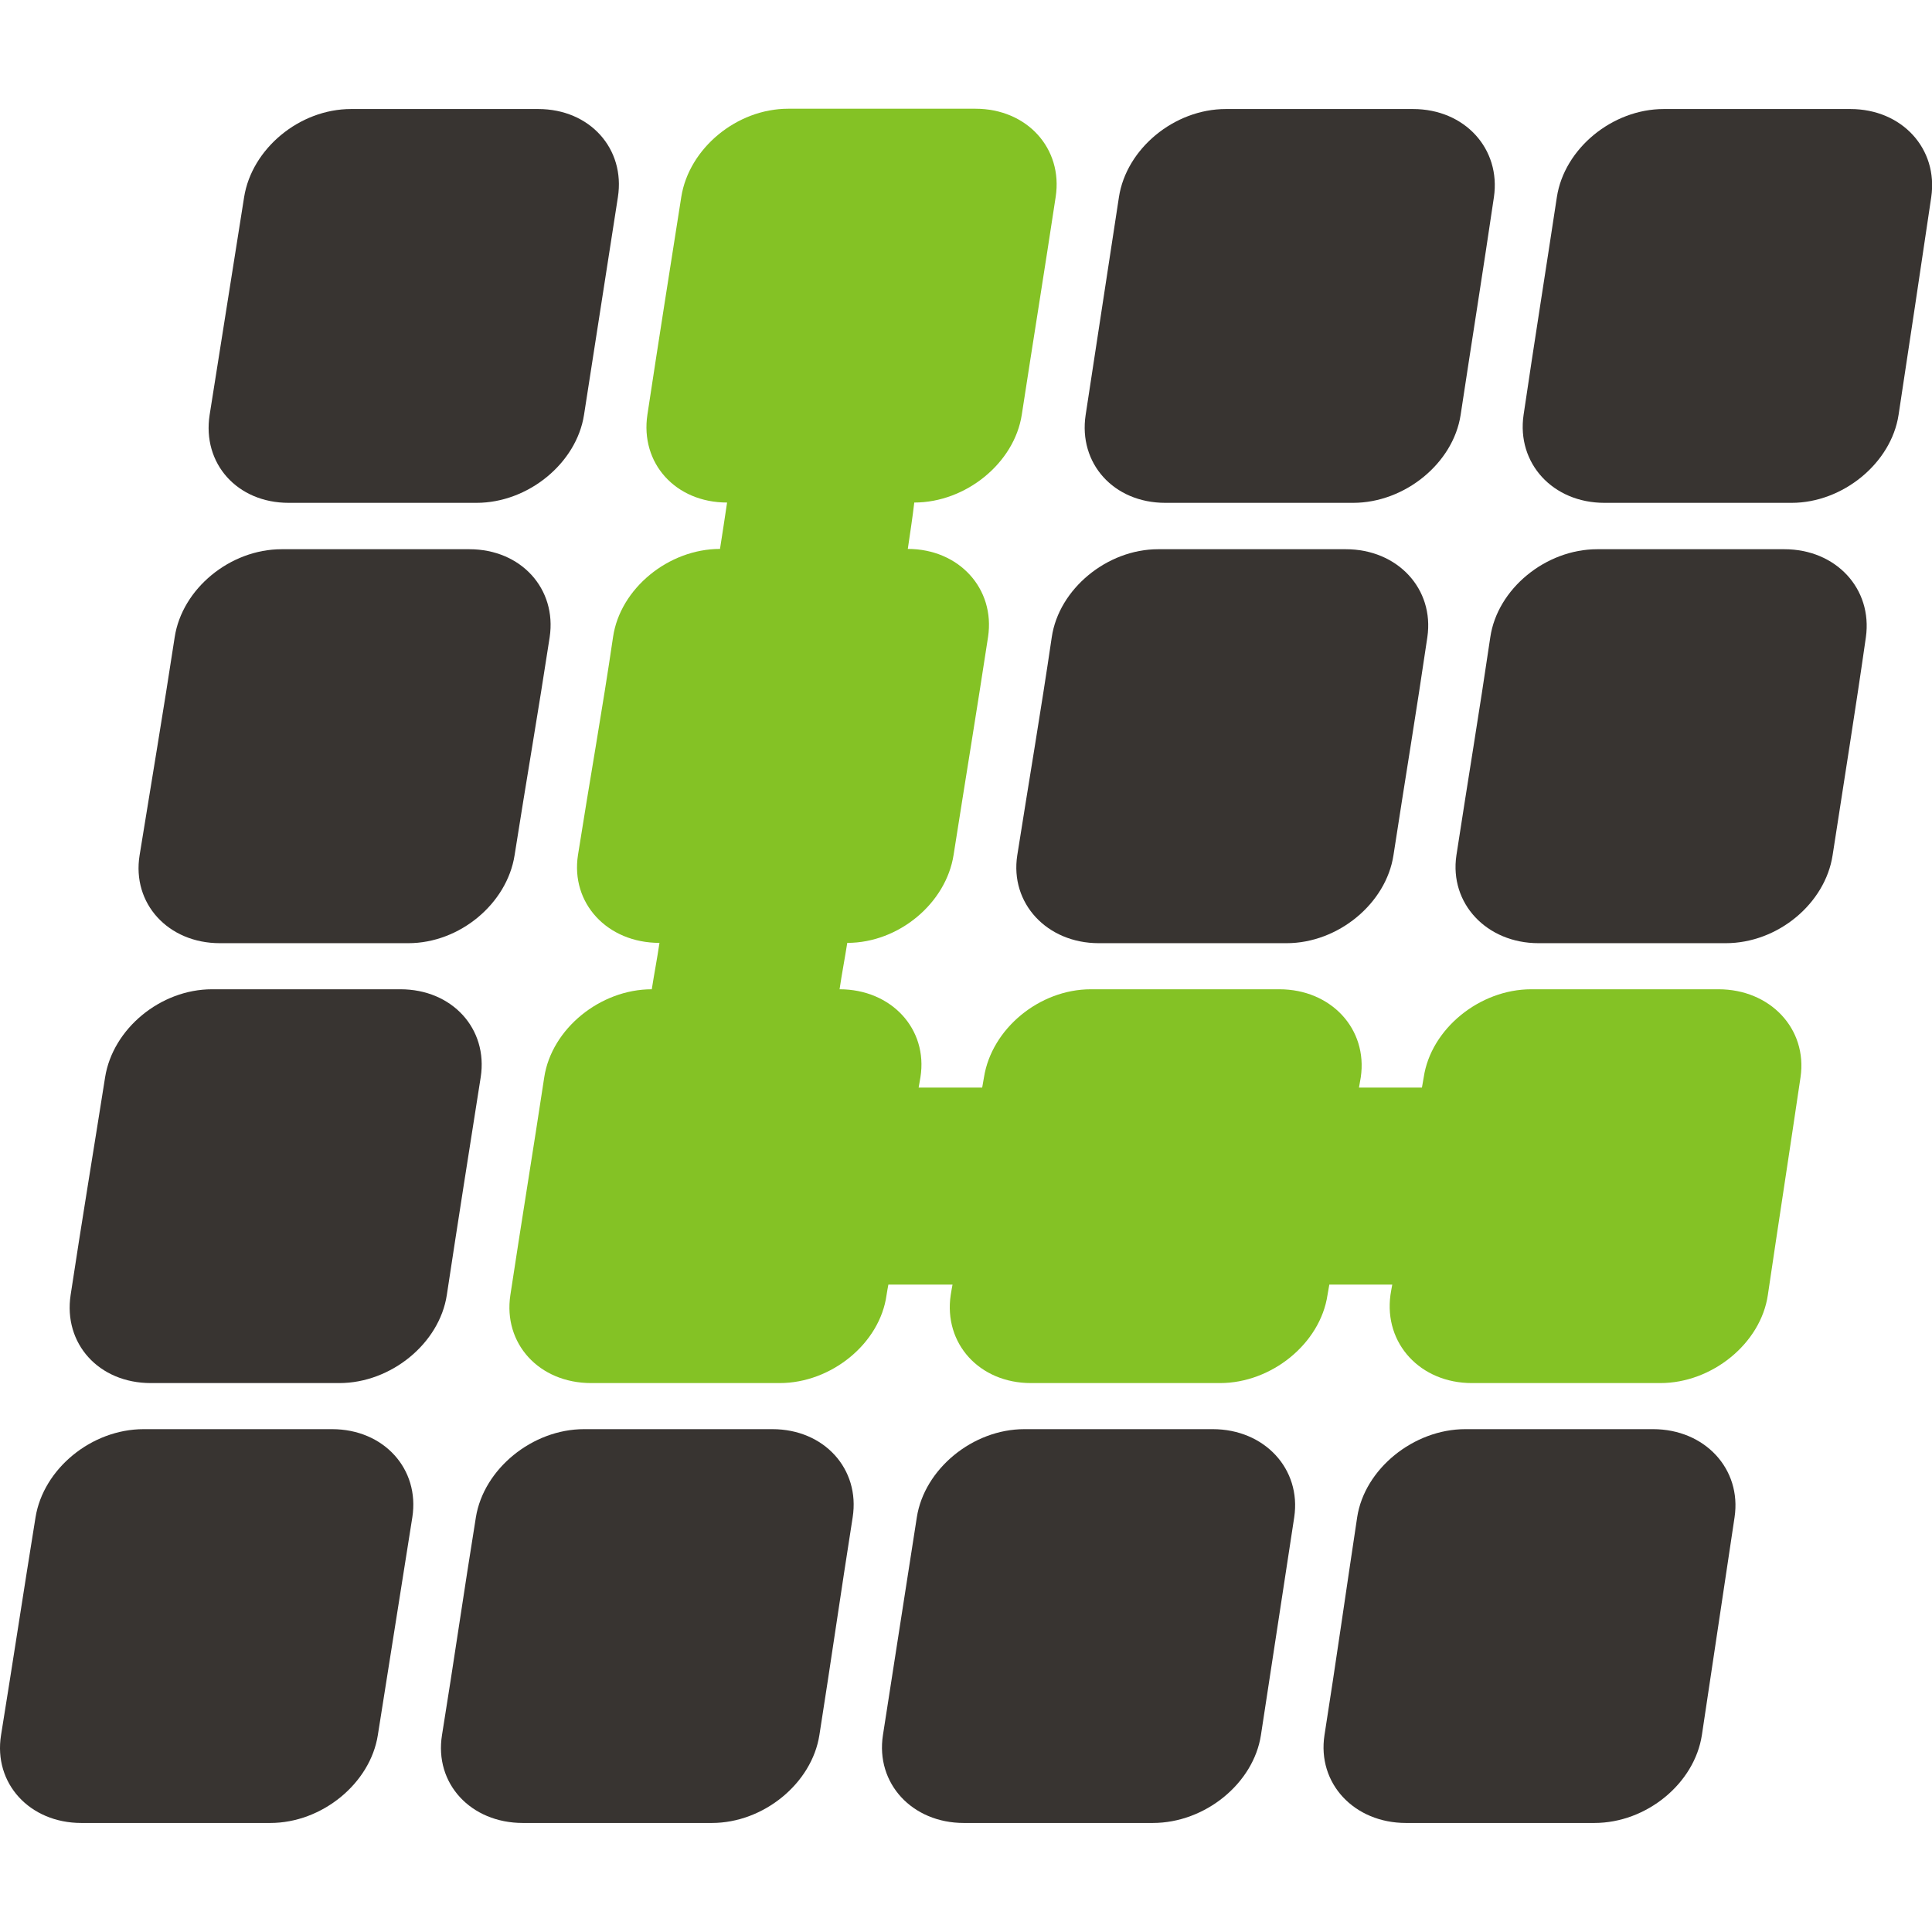 <svg width="200" height="200" xmlns="http://www.w3.org/2000/svg" viewBox="0 0 12.829 11.381" xmlns:xlink="http://www.w3.org/1999/xlink">
 <defs>
  <style type="text/css">
    .fil0 {fill:#383431}
    .fil1 {fill:#84C225}
  </style>
 </defs>
 <g id="Layer_x0020_1">
  <g id="_125396672">
   <path id="_125397704" class="fil0" d="M2.331 0c0.41,0 0.825,0 1.243,0 0.343,0 0.579,0.264 0.529,0.585 -0.076,0.482 -0.149,0.964 -0.225,1.446 -0.05,0.321 -0.371,0.584 -0.714,0.584 -0.418,0 -0.833,0 -1.247,0 -0.343,0 -0.575,-0.262 -0.525,-0.584 0.076,-0.482 0.153,-0.964 0.229,-1.446 0.051,-0.321 0.367,-0.585 0.71,-0.585z"></path>
   <path id="_125397824" class="fil0" d="M8.14 0c0.414,0 0.825,0 1.243,0 0.343,0 0.584,0.264 0.537,0.585 -0.071,0.482 -0.148,0.964 -0.221,1.446 -0.049,0.321 -0.371,0.584 -0.714,0.584 -0.418,0 -0.833,0 -1.247,0 -0.343,0 -0.578,-0.262 -0.529,-0.584 0.073,-0.482 0.148,-0.965 0.221,-1.446 0.049,-0.321 0.367,-0.585 0.71,-0.585z"></path>
   <path id="_125397632" class="fil0" d="M11.048 0c0.414,0 0.825,0 1.239,0 0.343,0 0.584,0.264 0.537,0.585 -0.071,0.482 -0.144,0.964 -0.217,1.446 -0.049,0.321 -0.371,0.584 -0.71,0.584 -0.414,0 -0.829,0 -1.243,0 -0.343,0 -0.584,-0.263 -0.537,-0.584 0.071,-0.482 0.148,-0.964 0.221,-1.446 0.049,-0.321 0.367,-0.585 0.71,-0.585z"></path>
   <path id="_125397488" class="fil0" d="M1.87 2.923c0.414,0 0.829,0 1.247,0 0.343,0 0.581,0.263 0.533,0.584 -0.074,0.484 -0.157,0.964 -0.233,1.448 -0.05,0.32 -0.363,0.584 -0.706,0.584 -0.418,0 -0.837,0 -1.251,0 -0.343,0 -0.585,-0.263 -0.533,-0.584 0.078,-0.483 0.159,-0.964 0.233,-1.448 0.049,-0.321 0.367,-0.584 0.71,-0.584z"></path>
   <path id="_125397416" class="fil0" d="M7.69 2.923c0.414,0 0.829,0 1.247,0 0.343,0 0.588,0.263 0.541,0.584 -0.071,0.484 -0.151,0.965 -0.225,1.448 -0.049,0.32 -0.367,0.584 -0.71,0.584 -0.418,0 -0.833,0 -1.247,0 -0.343,0 -0.591,-0.264 -0.541,-0.584 0.076,-0.483 0.158,-0.964 0.229,-1.448 0.047,-0.32 0.367,-0.584 0.706,-0.584z"></path>
   <path id="_125397656" class="fil0" d="M10.606 2.923c0.414,0 0.829,0 1.243,0 0.343,0 0.586,0.263 0.541,0.584 -0.069,0.484 -0.147,0.965 -0.221,1.448 -0.049,0.32 -0.363,0.584 -0.71,0.584 -0.414,0 -0.829,0 -1.243,0 -0.343,0 -0.593,-0.263 -0.545,-0.584 0.074,-0.483 0.154,-0.964 0.225,-1.448 0.047,-0.32 0.367,-0.584 0.71,-0.584z"></path>
   <path id="_125397200" class="fil0" d="M1.408 5.845c0.418,0 0.833,0 1.251,0 0.343,0 0.583,0.262 0.533,0.584 -0.076,0.482 -0.152,0.964 -0.225,1.446 -0.049,0.322 -0.371,0.585 -0.714,0.585 -0.418,0 -0.837,0 -1.251,0 -0.347,0 -0.582,-0.263 -0.533,-0.585 0.073,-0.482 0.153,-0.964 0.229,-1.446 0.051,-0.321 0.367,-0.584 0.71,-0.584z"></path>
   <path id="_125397128" class="fil0" d="M0.954 8.766c0.414,0 0.833,0 1.251,0 0.343,0 0.583,0.264 0.533,0.585 -0.076,0.483 -0.153,0.964 -0.229,1.446 -0.05,0.321 -0.371,0.584 -0.714,0.584 -0.422,0 -0.836,0 -1.255,0 -0.343,0 -0.585,-0.263 -0.533,-0.584 0.078,-0.482 0.151,-0.964 0.229,-1.446 0.052,-0.321 0.371,-0.585 0.718,-0.585z"></path>
   <path id="_125397056" class="fil0" d="M3.878 8.766c0.414,0 0.833,0 1.251,0 0.343,0 0.583,0.264 0.533,0.585 -0.076,0.482 -0.145,0.964 -0.221,1.446 -0.05,0.321 -0.371,0.584 -0.714,0.584 -0.422,0 -0.841,0 -1.255,0 -0.347,0 -0.589,-0.263 -0.537,-0.584 0.078,-0.482 0.147,-0.964 0.225,-1.446 0.052,-0.321 0.375,-0.585 0.718,-0.585z"></path>
   <path id="_125396840" class="fil0" d="M6.802 8.766c0.414,0 0.833,0 1.251,0 0.343,0 0.589,0.264 0.541,0.585 -0.073,0.482 -0.148,0.964 -0.221,1.446 -0.049,0.321 -0.371,0.584 -0.718,0.584 -0.418,0 -0.837,0 -1.255,0 -0.343,0 -0.587,-0.263 -0.537,-0.584 0.076,-0.483 0.149,-0.964 0.225,-1.446 0.05,-0.32 0.371,-0.585 0.714,-0.585z"></path>
   <path id="_125397080" class="fil0" d="M9.73 8.766c0.414,0 0.833,0 1.247,0 0.343,0 0.589,0.264 0.541,0.585 -0.073,0.482 -0.144,0.964 -0.217,1.446 -0.049,0.321 -0.367,0.584 -0.714,0.584 -0.418,0 -0.833,0 -1.251,0 -0.343,0 -0.591,-0.262 -0.541,-0.584 0.076,-0.482 0.144,-0.964 0.217,-1.446 0.049,-0.321 0.375,-0.585 0.718,-0.585z"></path>
   <path id="_125396984" class="fil1" d="M5.626 5.537c-0.016,0.103 -0.036,0.205 -0.051,0.308 0.343,0 0.588,0.263 0.537,0.584 -0.004,0.024 -0.008,0.046 -0.012,0.069 0.138,0 0.28,0 0.422,0 0.004,-0.023 0.008,-0.045 0.012,-0.069 0.051,-0.321 0.367,-0.584 0.71,-0.584 0.414,0 0.833,0 1.251,0 0.343,0 0.588,0.263 0.541,0.584 -0.004,0.024 -0.008,0.046 -0.012,0.069 0.138,0 0.28,0 0.418,0 0.004,-0.023 0.008,-0.045 0.012,-0.069 0.048,-0.321 0.371,-0.584 0.714,-0.584 0.414,0 0.829,0 1.243,0 0.343,0 0.592,0.262 0.545,0.584 -0.071,0.482 -0.146,0.964 -0.217,1.446 -0.047,0.322 -0.371,0.585 -0.714,0.585 -0.418,0 -0.833,0 -1.251,0 -0.343,0 -0.585,-0.263 -0.541,-0.585 0.003,-0.023 0.008,-0.045 0.012,-0.069 -0.138,0 -0.28,0 -0.418,0 -0.004,0.024 -0.008,0.046 -0.012,0.069 -0.048,0.322 -0.371,0.585 -0.714,0.585 -0.422,0 -0.836,0 -1.255,0 -0.343,0 -0.581,-0.263 -0.533,-0.585 0.003,-0.023 0.008,-0.045 0.012,-0.069 -0.146,0 -0.284,0 -0.426,0 -0.004,0.024 -0.009,0.046 -0.012,0.069 -0.044,0.322 -0.367,0.585 -0.71,0.585 -0.422,0 -0.837,0 -1.251,0 -0.347,0 -0.586,-0.263 -0.537,-0.585 0.073,-0.482 0.152,-0.965 0.225,-1.446 0.049,-0.321 0.371,-0.584 0.714,-0.584 0.016,-0.103 0.036,-0.205 0.051,-0.308 -0.347,0 -0.591,-0.264 -0.541,-0.584 0.076,-0.483 0.162,-0.964 0.233,-1.448 0.047,-0.32 0.367,-0.584 0.71,-0.584 0.016,-0.103 0.032,-0.205 0.047,-0.308 -0.343,0 -0.578,-0.262 -0.529,-0.584 0.073,-0.482 0.149,-0.964 0.225,-1.446 0.051,-0.321 0.367,-0.585 0.71,-0.585 0.414,0 0.825,0 1.243,0 0.343,0 0.582,0.264 0.533,0.585 -0.073,0.482 -0.151,0.964 -0.225,1.446 -0.049,0.321 -0.371,0.584 -0.714,0.584 -0.012,0.103 -0.028,0.205 -0.043,0.308 0.339,0 0.581,0.263 0.533,0.584 -0.074,0.484 -0.153,0.964 -0.229,1.448 -0.05,0.32 -0.363,0.584 -0.706,0.584z"></path>
  </g>
 </g>
</svg>
